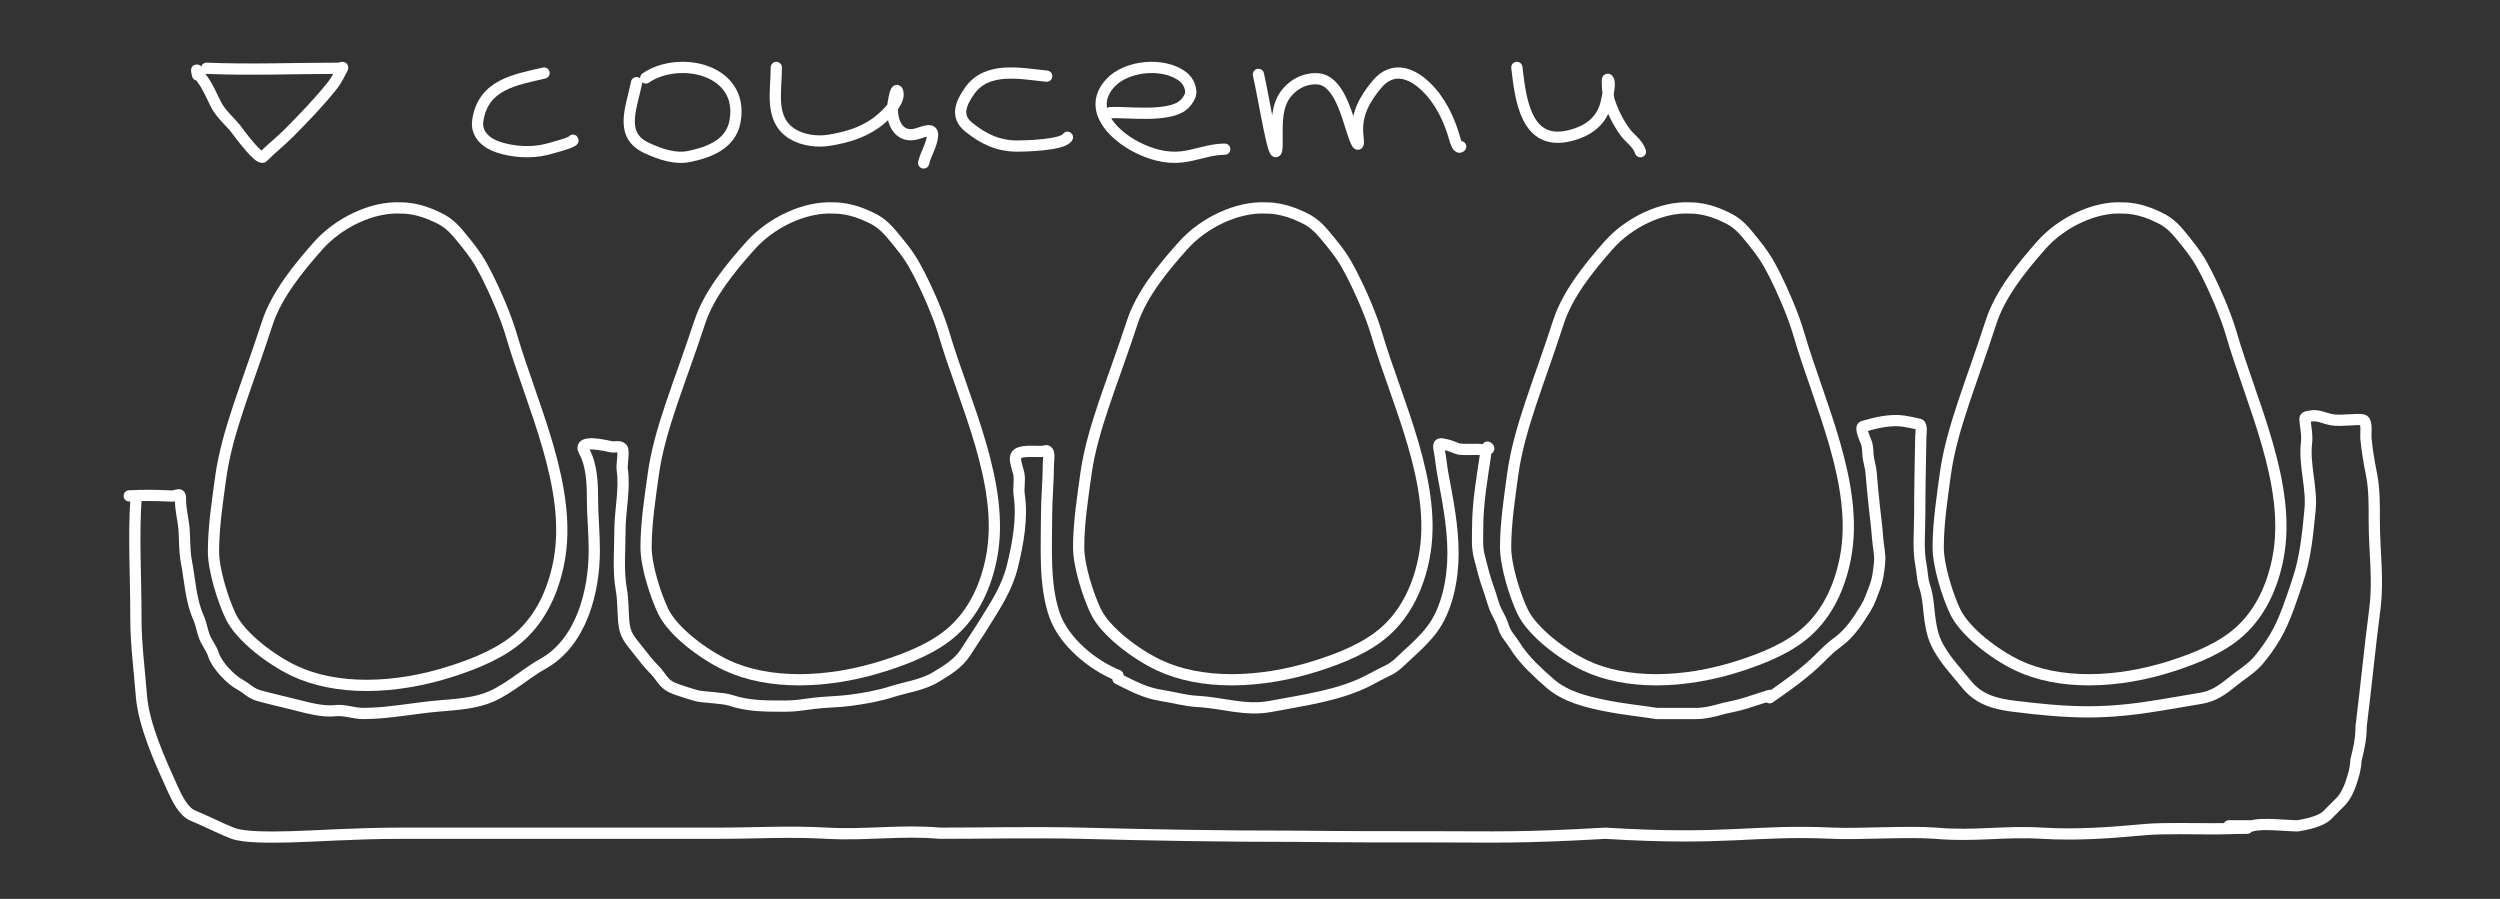 <svg width="445" height="160" viewBox="0 0 445 160" fill="none" xmlns="http://www.w3.org/2000/svg">
<rect x="0" y="0" width="445" height="160" fill="#333333" stroke="none"/>
<path d="M56.615 43.762C60.253 39.646 66.293 36.714 71.441 37.022C74.481 37.022 77.099 38.333 77.956 38.731C80.127 39.74 81.156 41.065 82.733 43.004C84.47 45.14 85.339 46.422 86.642 48.986C87.945 51.549 89.988 56.102 91.007 59.611C94.634 72.102 102.028 86.931 99.475 100.049C98.487 105.124 96.347 109.902 92.51 113.333C89.265 116.236 84.795 118.044 80.687 119.391C70.179 122.837 59.715 122.902 52.332 119.391C48.212 117.432 42.777 113.333 41.04 109.657C39.709 106.839 38 101.539 38 98.121C38 93.848 38.711 89.148 39.303 84.876C40.428 76.758 43.998 68.553 47.545 57.619C49.204 52.505 53.068 47.775 56.615 43.762Z" stroke="white" stroke-width="2" stroke-linecap="round"/>
<path d="M133.615 43.682C137.253 39.615 143.293 36.717 148.441 37.022C151.481 37.022 154.099 38.318 154.956 38.711C157.127 39.708 158.156 41.017 159.733 42.933C161.47 45.044 162.339 46.311 163.642 48.845C164.945 51.378 166.988 55.878 168.007 59.345C171.634 71.689 179.028 86.343 176.475 99.307C175.487 104.322 173.347 109.044 169.511 112.435C166.265 115.304 161.795 117.091 157.687 118.422C147.179 121.827 136.715 121.891 129.332 118.422C125.212 116.486 119.777 112.435 118.04 108.802C116.709 106.018 115 100.78 115 97.402C115 93.179 115.711 88.535 116.303 84.312C117.428 76.29 120.998 68.182 124.545 57.376C126.204 52.323 130.067 47.648 133.615 43.682Z" stroke="white" stroke-width="2" stroke-linecap="round"/>
<path d="M210.615 43.682C214.253 39.615 220.293 36.717 225.441 37.022C228.481 37.022 231.099 38.318 231.956 38.711C234.127 39.708 235.156 41.017 236.733 42.933C238.47 45.044 239.339 46.311 240.642 48.845C241.945 51.378 243.988 55.878 245.007 59.345C248.634 71.689 256.028 86.343 253.475 99.307C252.487 104.322 250.347 109.044 246.511 112.435C243.265 115.304 238.795 117.091 234.687 118.422C224.179 121.827 213.715 121.891 206.332 118.422C202.212 116.486 196.777 112.435 195.04 108.802C193.709 106.018 192 100.78 192 97.402C192 93.179 192.711 88.535 193.303 84.312C194.428 76.29 197.998 68.182 201.545 57.376C203.204 52.323 207.067 47.648 210.615 43.682Z" stroke="white" stroke-width="2" stroke-linecap="round"/>
<path d="M286.314 43.682C289.894 39.615 295.837 36.717 300.902 37.022C303.893 37.022 306.468 38.318 307.311 38.711C309.448 39.708 310.46 41.017 312.011 42.933C313.721 45.044 314.575 46.311 315.857 48.845C317.139 51.378 319.149 55.878 320.152 59.345C323.721 71.689 330.995 86.343 328.483 99.307C327.511 104.322 325.406 109.044 321.631 112.435C318.438 115.304 314.04 117.091 309.999 118.422C299.66 121.827 289.365 121.891 282.101 118.422C278.047 116.486 272.7 112.435 270.991 108.802C269.681 106.018 268 100.78 268 97.402C268 93.179 268.699 88.535 269.282 84.312C270.389 76.29 273.901 68.182 277.391 57.376C279.024 52.323 282.824 47.648 286.314 43.682Z" stroke="white" stroke-width="2" stroke-linecap="round"/>
<path d="M363.314 43.682C366.894 39.615 372.837 36.717 377.902 37.022C380.893 37.022 383.468 38.318 384.311 38.711C386.448 39.708 387.46 41.017 389.011 42.933C390.721 45.044 391.575 46.311 392.857 48.845C394.139 51.378 396.149 55.878 397.152 59.345C400.721 71.689 407.995 86.343 405.483 99.307C404.511 104.322 402.406 109.044 398.631 112.435C395.438 115.304 391.04 117.091 386.999 118.422C376.66 121.827 366.365 121.891 359.101 118.422C355.047 116.486 349.7 112.435 347.991 108.802C346.681 106.018 345 100.78 345 97.402C345 93.179 345.699 88.535 346.282 84.312C347.389 76.29 350.901 68.182 354.391 57.376C356.024 52.323 359.824 47.648 363.314 43.682Z" stroke="white" stroke-width="2" stroke-linecap="round"/>
<path d="M23 88.268C25.32 88.152 27.545 88.154 29.844 88.268C30.196 88.285 30.641 88.326 30.985 88.25C31.972 88.033 32.126 87.779 32.126 88.985C32.126 90.735 32.629 92.492 32.76 94.239C32.906 96.19 32.801 98.02 33.176 99.959C33.791 103.138 33.964 106.926 35.313 109.893C35.797 110.96 35.96 112.167 36.363 113.265C36.783 114.408 37.639 115.372 37.993 116.51C38.575 118.383 41.029 120.951 42.7 121.854C43.971 122.54 44.635 123.43 46.141 123.844C48.186 124.407 50.26 124.866 52.333 125.386C54.493 125.928 57.398 126.765 59.649 126.498C61.315 126.3 62.946 127 64.646 127C69.025 127 73.438 126.083 77.792 125.691C81.017 125.401 84.523 125.267 87.515 123.934C90.806 122.467 93.522 119.898 96.641 118.16C103.537 114.319 105.785 105.2 105.785 97.951C105.785 94.836 105.459 91.726 105.459 88.663C105.459 86.026 105.328 82.74 103.993 80.36C102.67 78.003 108.085 79.395 108.863 79.535C109.448 79.641 110.339 79.3 110.747 79.805C111.122 80.269 110.646 82.827 110.747 83.498C111.28 87.043 110.348 90.904 110.348 94.472C110.348 97.918 109.993 101.588 110.602 104.98C110.921 106.757 110.866 108.75 111.018 110.557C111.232 113.094 112.064 113.815 113.535 115.703C114.472 116.907 115.454 118.177 116.541 119.254C117.634 120.337 118 121.572 119.474 122.302C120.696 122.907 124.03 123.844 124.03 123.844C125.528 124.174 128.604 124.183 130.074 124.669C133.171 125.691 136.075 125.691 139.839 125.691C141.554 125.691 143.08 125.425 144.77 125.207C146.915 124.93 149.083 124.947 151.234 124.669C153.685 124.352 156.378 123.885 158.73 123.127C161.304 122.297 164.18 121.964 166.534 120.545C168.541 119.335 170.62 118.096 171.876 116.098C172.915 114.443 174.038 112.845 175.063 111.184C177.206 107.71 179.251 104.741 180.241 100.677C181.205 96.723 182.04 92.108 181.418 88.107C181.22 86.834 181.619 85.479 181.328 84.216C181.139 83.398 180.703 82.288 180.748 81.49C180.848 79.701 185.037 80.627 185.963 80.271C187.018 79.864 186.615 81.957 186.615 82.476C186.615 85.587 186.289 88.705 186.289 91.837C186.289 97.492 185.824 104.14 187.737 109.553C189.379 114.196 194.423 118.409 199 120.222" stroke="white" stroke-width="2" stroke-linecap="round"/>
<path d="M199 120.822C201.661 122.152 203.828 123.338 206.761 123.794C208.951 124.135 210.961 124.738 213.172 124.856C217.599 125.092 221.691 126.595 226.163 125.739C231.951 124.63 238.496 123.821 243.773 121.023C244.872 120.44 245.997 119.837 247.12 119.302C248.451 118.667 249.325 117.656 250.388 116.687C251.997 115.219 253.408 113.935 254.756 112.216C257.63 108.554 258.637 103.011 258.637 98.482C258.637 93.612 257.675 88.96 256.798 84.211C256.548 82.855 256.461 81.532 256.186 80.176C255.879 78.668 256.325 78.934 257.661 79.227C258.49 79.408 259.24 79.923 260.089 79.975C261.024 80.033 261.977 79.987 262.914 79.987C263.167 79.987 265.788 80.257 264.764 79.584" stroke="white" stroke-width="2" stroke-linecap="round"/>
<path d="M264.418 81C263.78 85.257 263.024 89.594 263.024 93.911C263.024 95.624 262.876 97.374 263.312 99.049C263.837 101.063 264.321 103.122 265.06 105.08C265.532 106.33 265.777 107.722 266.41 108.902C266.872 109.765 267.37 110.726 267.649 111.663C268.015 112.894 268.954 113.75 269.596 114.827C270.322 116.046 271.65 117.642 272.671 118.649C273.725 119.689 274.834 120.729 275.968 121.696C278.712 124.037 282.328 124.922 285.813 125.622C289.025 126.268 292.033 126.541 294.904 127C296.894 127 299.21 127 302.081 127C303.995 127 306.866 126.082 306.866 126.082C306.866 126.082 309.258 125.622 310.694 125.163C312.608 124.551 313.565 124.245 315 123.786" stroke="white" stroke-width="2" stroke-linecap="round"/>
<path d="M315 124.199C318.151 121.992 321.299 119.798 324.022 117.06C324.975 116.102 325.966 115.133 327.064 114.344C329.25 112.775 330.712 110.501 332.104 108.247C332.824 107.08 333.158 105.966 333.641 104.726C334.257 103.143 334.373 101.928 334.559 100.239C334.725 98.741 334.309 97.202 334.207 95.709C334.081 93.879 333.836 92.097 333.641 90.287C333.418 88.209 333.219 86.166 333.054 84.093C332.964 82.968 332.519 81.877 332.488 80.723C332.47 80.063 332.402 79.208 332.146 78.597C331.994 78.234 331.009 76.082 331.634 75.903C333.925 75.244 336.534 74.6 338.915 74.969C339.82 75.109 340.736 75.319 341.616 75.516C342.177 75.641 341.911 77.259 341.905 77.631C341.823 82.321 341.712 87.015 341.712 91.715C341.712 94.64 341.374 97.788 341.947 100.668C342.188 101.878 342.16 103.139 342.567 104.307C342.898 105.258 343.139 106.584 343.239 107.592C343.421 109.415 343.589 111.315 344.125 113.088C345.118 116.367 347.898 119.133 349.976 121.73C352.262 124.588 355.241 125.32 358.731 125.745C363.059 126.272 367.321 126.711 371.692 126.711C375.984 126.711 380.116 126.252 384.333 125.552C386.816 125.139 389.29 124.704 391.774 124.296C394.147 123.905 395.692 122.713 397.54 121.215C399.057 119.984 400.73 119.037 402.013 117.522C403.102 116.237 404.121 114.787 404.981 113.335C406.741 110.365 407.866 106.691 408.974 103.427C410.386 99.269 410.753 95.129 411.184 90.792C411.578 86.831 410.112 82.824 410.554 78.876C410.704 77.541 410.476 76.464 410.33 75.14C410.228 74.219 410.198 74.251 411.28 74.056C412.662 73.808 413.627 74.447 414.932 74.69C416.179 74.922 417.115 74.76 418.348 74.733C419.04 74.717 419.924 74.592 420.601 74.743C421.424 74.927 421.077 77.383 421.124 77.91C421.321 80.136 421.703 82.3 422.138 84.491C422.665 87.139 422.619 90.093 422.619 92.789C422.619 98.029 423.4 103.174 422.725 108.376C421.778 115.679 421.205 121.854 420.282 129.282C420.282 131.604 419.82 133.461 419.358 135.318C419.302 136.893 418.918 138.039 418.435 139.497C418.16 140.323 417.526 141.818 416.588 142.746C414.815 144.5 414.87 144.474 414.279 145.068C413.688 145.662 412.344 146.461 408.974 147C407.127 147 402.606 146.456 400.888 147C398.553 147 398.173 147 396.732 147" stroke="white" stroke-width="2" stroke-linecap="round"/>
<path d="M24.195 89C23.756 95.76 24.195 102.399 24.195 110.346C24.195 114.553 24.801 119.2 25.176 123.902C25.587 129.054 28.465 135.398 30.597 140.101C31.523 142.144 32.643 144.524 34.418 145.216C36.004 145.835 39.404 147.537 41.413 148.315C43.421 149.093 48.107 149.038 51.671 148.954C55.868 148.856 63.42 148.315 71.219 148.315C82.319 148.315 93.172 148.315 104.83 148.315C113.69 148.315 120.44 148.315 127.679 148.315C134.492 148.315 140.448 147.928 147.263 148.315C154.089 148.702 160.515 147.695 167.315 148.315C175.242 148.315 184.449 148.113 192.495 148.315C205.94 148.652 217.209 148.856 230.836 148.856C239.592 148.954 246.12 148.954 255.912 148.954C265.705 148.954 270.368 149.2 285.756 148.315C307.672 149.667 311.869 147.651 326.324 148.315C330.791 148.52 339.992 147.928 344.51 148.315C351.726 148.933 356.408 147.889 363.628 148.315C369.893 148.684 375.74 148.223 382.014 147.651C384.876 147.39 391.248 147.528 393.938 147.528C397.052 147.528 396.875 147.429 400 147.429" stroke="white" stroke-width="2" stroke-linecap="round"/>
<path d="M36.763 12.152C44.645 12.477 52.511 12.152 60.254 12.152C60.654 12.152 61.141 11.81 60.962 12.152C60.461 13.108 59.945 14.215 59.281 15.06C56.906 18.079 54.18 20.888 51.495 23.604C49.984 25.132 48.31 26.421 46.805 27.943C46.203 28.551 42.83 24.119 42.337 23.425C41.123 21.712 39.424 20.506 38.444 18.594C37.655 17.052 37.086 15.568 36.055 14.165C35.347 13.201 34.675 11.357 35.17 13.36" stroke="white" stroke-width="2" stroke-linecap="round"/>
<path d="M96.837 13C91.771 14.192 85.98 15.012 85.043 21.476C84.68 23.98 86.677 25.534 88.695 26.196C91.368 27.072 94.513 27.267 97.233 26.608C97.905 26.445 102.284 25.269 101.985 24.959" stroke="white" stroke-width="2" stroke-linecap="round"/>
<path d="M113.307 14.711C112.349 19.411 110.154 24.099 115.197 26.383C117.52 27.435 120.153 28.382 122.711 27.845C126.231 27.107 130.111 25.668 130.84 21.58C132.494 12.31 120.91 9.825 114.947 13.876" stroke="white" stroke-width="2" stroke-linecap="round"/>
<path d="M138.182 12C138.182 16.348 136.937 21.227 140.963 23.794C142.88 25.017 145.566 25.32 147.718 24.946C150.657 24.434 153.283 23.715 155.819 21.951C157.059 21.088 160.312 18.282 159.814 16.377C159.452 14.992 158.833 19.118 158.843 19.648C158.891 22.377 160.407 24.631 163.213 23.817C164.575 23.422 166.101 22.673 165.995 24.116C165.869 25.816 164.799 27.357 164.405 29" stroke="white" stroke-width="2" stroke-linecap="round"/>
<path d="M186.311 13.558C181.708 13.099 175.706 11.749 172.603 16.154C171.127 18.249 169.973 20.645 172.421 22.621C175.038 24.734 177.656 26 181.097 26C182.487 26 189.288 25.834 190 24.433" stroke="white" stroke-width="2" stroke-linecap="round"/>
<path d="M197.646 20.04C200.673 19.918 207.763 20.887 210.477 18.819C211.045 18.387 211.464 17.826 211.769 17.192C212.342 15.998 211.513 14.367 210.523 13.62C207.066 11.007 200.494 11.673 197.646 14.773C193.521 19.262 197.937 23.913 202.239 26.144C204.711 27.426 207.506 28.253 210.338 27.93C212.945 27.633 215.357 26.551 218 26.551" stroke="white" stroke-width="2" stroke-linecap="round"/>
<path d="M224 13.245C224.985 17.557 227.035 30.51 227.31 26.095C227.345 25.533 227.31 24.955 227.31 24.391C227.31 21.731 227.225 18.793 228.989 16.584C230.412 14.802 232.581 13.809 234.759 14.051C237.949 14.406 239.488 19.501 240.322 22.157C240.707 23.385 242.143 28.015 241.701 24.161C241.287 20.544 242.834 17.699 245.103 14.995C247.799 11.784 251.117 12.839 253.793 15.41C256.411 17.925 257.999 21.317 258.966 24.76C259.107 25.263 259.514 26.582 260 26.095" stroke="white" stroke-width="2" stroke-linecap="round"/>
<path d="M270 12C270.663 17.698 271.602 26.04 279.37 24.162C282.718 23.353 285.314 21.479 285.979 17.901C286.103 17.237 286.802 14.71 286.206 14.117C285.928 13.841 286.289 17.461 286.387 17.766C287.044 19.806 287.918 21.597 289.148 23.351C290.114 24.728 291.469 25.416 292 27" stroke="white" stroke-width="2" stroke-linecap="round"/>
</svg>
